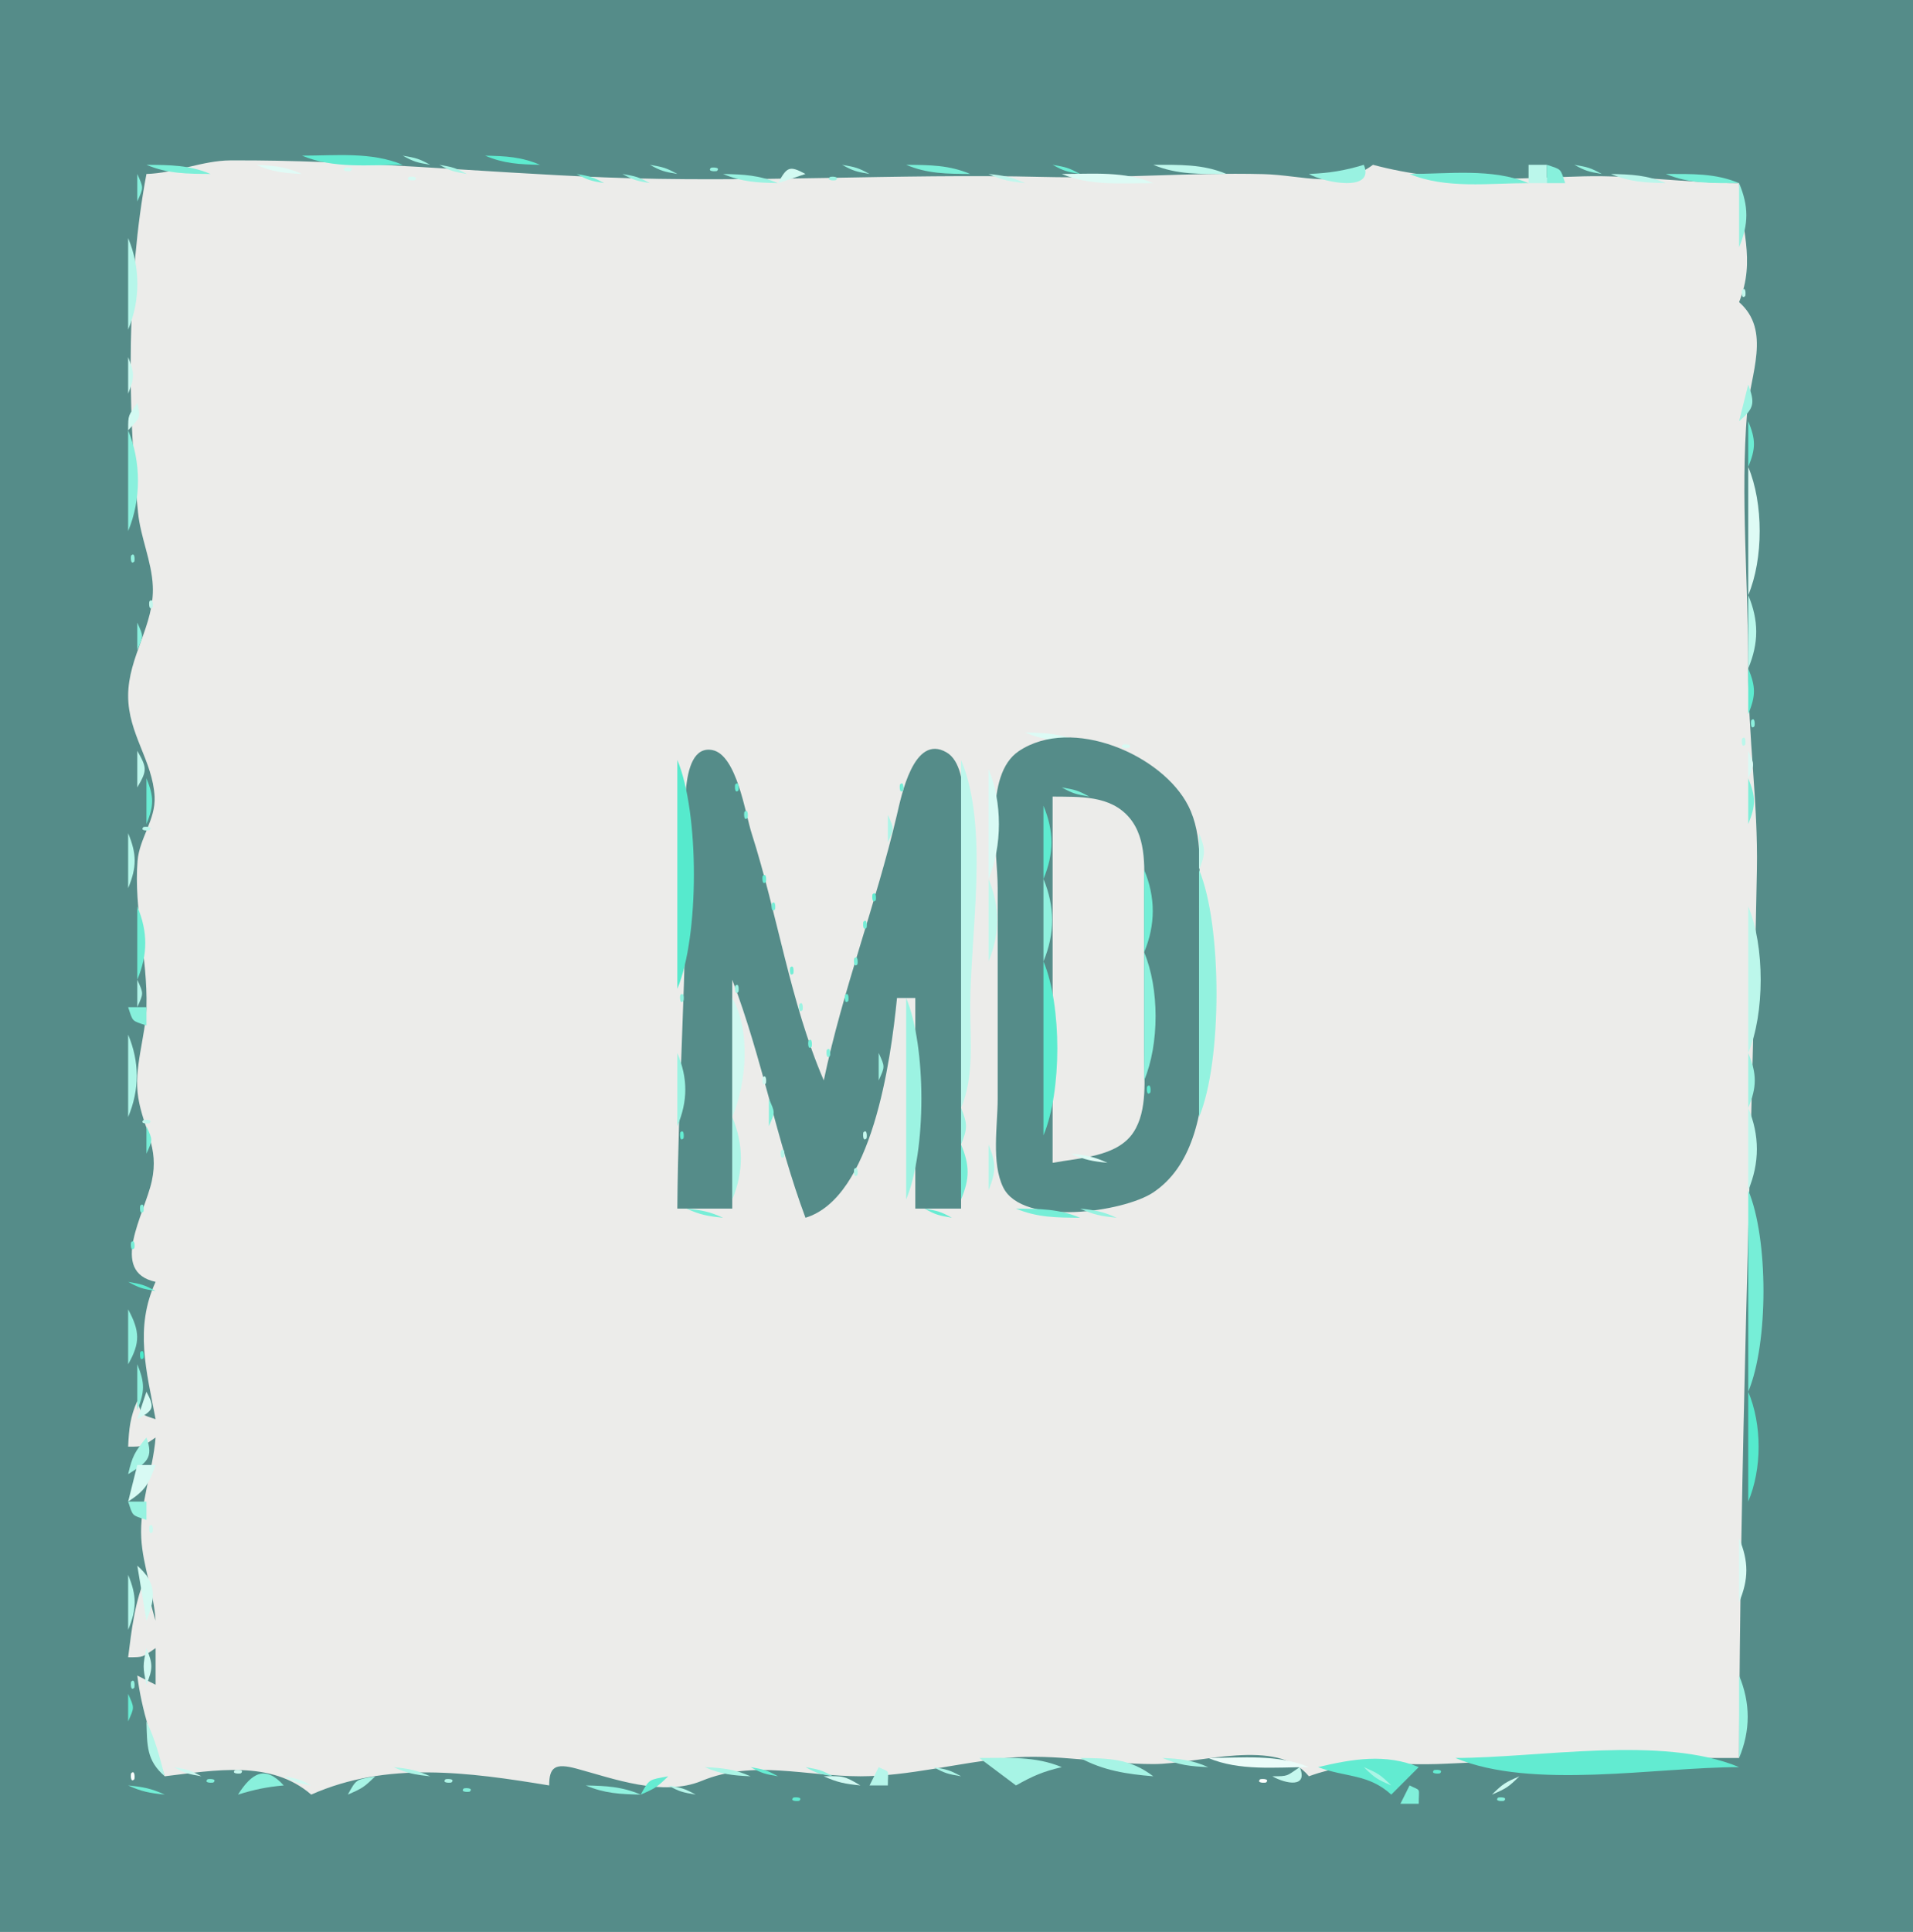 <?xml version="1.0" standalone="yes"?>
<svg xmlns="http://www.w3.org/2000/svg" width="209" height="211">
    <path style="fill:#558C89; stroke:none;" d="M0 0L0 211L209 211L209 0L0 0z"/>
    <path style="fill:#ECECEA; stroke:none;" d="M16 19C13.855 30.343 13.911 44.492 15.083 56C15.359 58.706 16.569 61.289 16.694 64C16.893 68.293 14 71.684 14 76C14 80.141 16.684 83.087 16.889 87C17.022 89.535 15.23 91.53 15.028 94.028C14.605 99.243 16.148 104.677 16 110C15.909 113.279 14.572 116.642 15.111 119.917C15.677 123.355 17.407 125.256 16.583 129C15.784 132.634 11.87 138.895 17 140C14.681 145.035 16.006 149.722 17 155C15.365 154.455 15.545 154.635 15 153C14.221 154.769 14.088 156.036 14 158C15.797 158 15.521 157.986 17 157C16.704 160.628 15.228 164.377 15.433 168C15.605 171.042 16.804 173.92 17 177C16.438 175.199 16.176 173.878 16 172C14.729 174.829 14.392 177.916 14 181C15.797 181 15.521 180.986 17 180L17 184L15 183C15.465 186.809 16.704 190.392 18 194C23.454 193.346 29.614 192.19 34 196C42.264 192.336 51.161 193.54 60 195C60 192.971 60.665 192.537 63 193.167C66.987 194.243 72.383 196.272 76.667 194.5C82.312 192.164 87.998 194 94 194C99.205 194 104.8 192.506 110 192C115.269 191.488 120.768 192.667 126 192.667C130.99 192.667 139.502 189.708 143 194C148.43 192.021 152.448 192.9 158 192.625C168.67 192.097 179.295 192 190 192C190.089 159.821 191.324 127.27 191.946 95C192.086 87.732 190.976 80.34 190.999 73C191.029 63.788 190.13 54.163 190.88 45C191.216 40.893 193.549 36.101 190 33C191.882 28.332 190.141 24.835 190 20C184.349 20 178.594 19.11 173 19.259C164.751 19.479 158.119 20.148 150 18C146.341 20.729 142.331 19.121 138 19.015C129.937 18.817 122.036 19.522 114 19.325C97.963 18.932 82.006 20.006 66 19.37C52.492 18.834 38.672 17.446 25.17 17.518C22.123 17.534 19.143 18.908 16 19z"/>
    <path style="fill:#558C89; stroke:none;" d="M27 17L28 18L27 17z"/>
    <path style="fill:#61ebd1; stroke:none;" d="M33 17C36.432 18.44 40.3 18 44 18C40.568 16.56 36.7 17 33 17z"/>
    <path style="fill:#a4f4e4; stroke:none;" d="M44 17C45.248 17.685 45.548 17.749 47 18C45.752 17.315 45.452 17.251 44 17z"/>
    <path style="fill:#5debcf; stroke:none;" d="M53 17C55.052 17.874 56.747 17.953 59 18C56.948 17.126 55.253 17.047 53 17z"/>
    <path style="fill:#7befd8; stroke:none;" d="M16 18C18.332 18.985 20.457 18.981 23 19C20.668 18.015 18.543 18.019 16 18z"/>
    <path style="fill:#e1fbf6; stroke:none;" d="M28 18C29.769 18.779 31.036 18.912 33 19C31.231 18.221 29.964 18.088 28 18z"/>
    <path style="fill:#d4faf2; stroke:none;" d="M37.667 18.333C37.222 18.778 38.278 18.722 38.333 18.667C38.778 18.222 37.722 18.278 37.667 18.333z"/>
    <path style="fill:#abf5e6; stroke:none;" d="M48 18C49.248 18.685 49.548 18.749 51 19C49.752 18.315 49.452 18.251 48 18z"/>
    <path style="fill:#9af2e1; stroke:none;" d="M60 18L61 19L60 18z"/>
    <path style="fill:#9cf3e2; stroke:none;" d="M71 18C72.248 18.685 72.548 18.749 74 19C72.752 18.315 72.451 18.251 71 18z"/>
    <path style="fill:#98f2e1; stroke:none;" d="M77.667 18.333C77.222 18.778 78.278 18.722 78.333 18.667C78.778 18.222 77.722 18.278 77.667 18.333z"/>
    <path style="fill:#d3faf2; stroke:none;" d="M85 20L88 19C86.222 18.045 85.979 18.234 85 20z"/>
    <path style="fill:#9cf3e2; stroke:none;" d="M92 18C93.248 18.685 93.548 18.749 95 19C93.752 18.315 93.451 18.251 92 18z"/>
    <path style="fill:#7befd8; stroke:none;" d="M99 18C101.332 18.985 103.457 18.981 106 19C103.668 18.015 101.543 18.019 99 18z"/>
    <path style="fill:#6cedd4; stroke:none;" d="M115 18C116.248 18.685 116.548 18.749 118 19C116.752 18.315 116.451 18.251 115 18z"/>
    <path style="fill:#bff7ec; stroke:none;" d="M126 18C128.613 19.098 131.165 18.993 134 19C131.387 17.902 128.835 18.007 126 18z"/>
    <path style="fill:#99f2e1; stroke:none;" d="M149 18C146.894 18.644 145.205 18.906 143 19C144.629 19.939 150.259 21.051 149 18z"/>
    <path style="fill:#a0f3e3; stroke:none;" d="M152 18L153 19L152 18z"/>
    <path style="fill:#bbf7eb; stroke:none;" d="M167 18L167 20L169 20L169 18L167 18z"/>
    <path style="fill:#87f0dc; stroke:none;" d="M169 18L169 20L171 20C170.455 18.365 170.635 18.545 169 18z"/>
    <path style="fill:#97f2e0; stroke:none;" d="M172 18C173.248 18.685 173.549 18.749 175 19C173.752 18.315 173.452 18.251 172 18z"/>
    <path style="fill:#87f0dc; stroke:none;" d="M15 19L15 22C15.696 20.446 15.696 20.554 15 19z"/>
    <path style="fill:#d7faf3; stroke:none;" d="M44.667 19.333C44.222 19.778 45.278 19.722 45.333 19.667C45.778 19.222 44.722 19.278 44.667 19.333z"/>
    <path style="fill:#7befd8; stroke:none;" d="M63 19C64.248 19.685 64.548 19.749 66 20C64.752 19.315 64.451 19.251 63 19z"/>
    <path style="fill:#99f2e1; stroke:none;" d="M68 19C69.248 19.685 69.548 19.749 71 20C69.752 19.315 69.451 19.251 68 19M79 19C81.052 19.874 82.747 19.953 85 20C82.948 19.126 81.253 19.047 79 19z"/>
    <path style="fill:#9cf3e2; stroke:none;" d="M90.667 19.333C90.222 19.778 91.278 19.722 91.333 19.667C91.778 19.222 90.722 19.278 90.667 19.333z"/>
    <path style="fill:#c2f7ed; stroke:none;" d="M108 19C109.506 19.683 110.315 19.826 112 20C110.494 19.317 109.685 19.174 108 19z"/>
    <path style="fill:#ddfbf5; stroke:none;" d="M116 19C119.163 20.327 122.586 20 126 20C122.837 18.673 119.414 19 116 19z"/>
    <path style="fill:#77eed7; stroke:none;" d="M154 19C157.959 20.661 162.737 20 167 20C163.041 18.339 158.263 19 154 19z"/>
    <path style="fill:#baf6eb; stroke:none;" d="M176 19C178.052 19.874 179.747 19.953 182 20C179.948 19.126 178.253 19.047 176 19z"/>
    <path style="fill:#77eed7; stroke:none;" d="M182 19C184.613 20.098 187.165 19.993 190 20C187.387 18.902 184.836 19.007 182 19z"/>
    <path style="fill:#95f2e0; stroke:none;" d="M190 20L190 27C191.059 24.466 191.059 22.534 190 20z"/>
    <path style="fill:#b6f6ea; stroke:none;" d="M14 26L14 36C15.346 32.793 15.346 29.207 14 26z"/>
    <path style="fill:#c2f7ed; stroke:none;" d="M190.333 31.667C190.278 31.722 190.222 32.778 190.667 32.333C190.722 32.278 190.778 31.222 190.333 31.667z"/>
    <path style="fill:#c9f8ef; stroke:none;" d="M14 39L14 43C14.71 41.24 14.71 40.76 14 39z"/>
    <path style="fill:#a0f3e3; stroke:none;" d="M191 42L190 46C191.656 44.596 191.751 44.046 191 42z"/>
    <path style="fill:#d3faf2; stroke:none;" d="M15 44C14.014 45.478 14 45.203 14 47C15.289 45.557 15.401 45.766 15 44z"/>
    <path style="fill:#6cedd4; stroke:none;" d="M191 46L191 51C191.83 48.969 191.83 48.031 191 46z"/>
    <path style="fill:#8af0dd; stroke:none;" d="M14 47L14 58C15.431 54.59 15.431 50.41 14 47z"/>
    <path style="fill:#defbf5; stroke:none;" d="M191 51L191 65C192.667 61.028 192.667 54.972 191 51z"/>
    <path style="fill:#95f2e0; stroke:none;" d="M14.333 60.667C14.278 60.722 14.222 61.778 14.667 61.333C14.722 61.278 14.778 60.222 14.333 60.667z"/>
    <path style="fill:#a6f4e5; stroke:none;" d="M16 62L17 63L16 62z"/>
    <path style="fill:#c2f7ed; stroke:none;" d="M16.333 65.667C16.278 65.722 16.222 66.778 16.667 66.333C16.722 66.278 16.778 65.222 16.333 65.667z"/>
    <path style="fill:#bbf7eb; stroke:none;" d="M191 65L191 73C192.161 70.23 192.161 67.77 191 65z"/>
    <path style="fill:#8af0dd; stroke:none;" d="M15 68L15 71C15.696 69.446 15.696 69.554 15 68z"/>
    <path style="fill:#5debcf; stroke:none;" d="M191 73L191 78C191.83 75.969 191.83 75.031 191 73z"/>
    <path style="fill:#8df1de; stroke:none;" d="M191.333 78.667C191.278 78.722 191.222 79.778 191.667 79.333C191.722 79.278 191.778 78.222 191.333 78.667z"/>
    <path style="fill:#dcfbf5; stroke:none;" d="M112 80C114.052 80.874 115.747 80.953 118 81C115.948 80.126 114.253 80.047 112 80z"/>
    <path style="fill:#bcf7eb; stroke:none;" d="M190.333 80.667C190.278 80.722 190.222 81.778 190.667 81.333C190.722 81.278 190.778 80.222 190.333 80.667z"/>
    <path style="fill:#9df3e2; stroke:none;" d="M14 81L15 82L14 81z"/>
    <path style="fill:#558C89; stroke:none;" d="M74 132L80 132L80 107C83.255 115.502 84.829 124.493 88 133C95.278 130.797 97.317 115.858 98 109L100 109L100 132L105 132L105 95C105 92.129 106.384 83.91 103.416 82.176C99.827 80.079 98.462 86.986 97.99 89C95.703 98.754 92.047 108.207 90 118C86.329 109.467 84.947 99.859 82.114 91C81.436 88.879 80.482 82.437 77.834 81.921C73.857 81.147 75 90.973 75 93C75 106.088 74.108 118.976 74 132z"/>
    <path style="fill:#a0f3e3; stroke:none;" d="M100 81L101 82L100 81z"/>
    <path style="fill:#9cf3e2; stroke:none;" d="M104 81L105 82L104 81z"/>
    <path style="fill:#91f1df; stroke:none;" d="M110 81L111 82L110 81z"/>
    <path style="fill:#558C89; stroke:none;" d="M111.318 82.028C107.42 84.629 109 92.989 109 97L109 120C109 122.883 108.292 127.016 109.603 129.682C111.72 133.984 122.75 132.371 125.956 130.258C134.411 124.684 131.001 107.762 131 99C131 95.423 131.497 91.3 129.821 88.005C126.983 82.427 117.111 78.162 111.318 82.028z"/>
    <path style="fill:#d8faf3; stroke:none;" d="M122.667 81.333C122.222 81.778 123.278 81.722 123.333 81.667C123.778 81.222 122.722 81.278 122.667 81.333z"/>
    <path style="fill:#c0f7ec; stroke:none;" d="M15 82L15 86C16.084 84.138 16.073 83.882 15 82z"/>
    <path style="fill:#a7f4e5; stroke:none;" d="M74 82L75 83L74 82z"/>
    <path style="fill:#82efda; stroke:none;" d="M109 82L110 83L109 82z"/>
    <path style="fill:#d9faf4; stroke:none;" d="M191 82L191 85C191.696 83.446 191.696 83.554 191 82z"/>
    <path style="fill:#56eacd; stroke:none;" d="M74 83L74 108C76.413 102.25 76.413 88.75 74 83z"/>
    <path style="fill:#bef7ec; stroke:none;" d="M105 83L105 121C106.441 117.565 106 113.702 106 110C106 101.993 108.105 90.4 105 83z"/>
    <path style="fill:#9df3e2; stroke:none;" d="M126 83L127 84L126 83z"/>
    <path style="fill:#d9faf4; stroke:none;" d="M108 84L108 96C109.512 92.396 109.512 87.604 108 84z"/>
    <path style="fill:#82efda; stroke:none;" d="M127 84L128 85L127 84z"/>
    <path style="fill:#6aecd3; stroke:none;" d="M16 85L16 90C16.83 87.969 16.83 87.031 16 85z"/>
    <path style="fill:#69ecd3; stroke:none;" d="M80.333 85.667C80.278 85.722 80.222 86.778 80.667 86.333C80.722 86.278 80.778 85.222 80.333 85.667z"/>
    <path style="fill:#75eed7; stroke:none;" d="M98.333 85.667C98.278 85.722 98.222 86.778 98.667 86.333C98.722 86.278 98.778 85.222 98.333 85.667z"/>
    <path style="fill:#95f2e0; stroke:none;" d="M128 85L129 86L128 85z"/>
    <path style="fill:#7fefd9; stroke:none;" d="M191 85L191 90C191.83 87.969 191.83 87.031 191 85z"/>
    <path style="fill:#7befd8; stroke:none;" d="M116 86C117.248 86.685 117.548 86.749 119 87C117.752 86.315 117.452 86.251 116 86z"/>
    <path style="fill:#ECECEA; stroke:none;" d="M115 87L115 127C117.879 126.455 122.035 126.377 123.821 123.683C125.418 121.273 124.995 117.74 125 115L125 98C124.994 95.154 125.368 91.66 123.397 89.318C121.304 86.832 117.938 87.035 115 87z"/>
    <path style="fill:#7defd9; stroke:none;" d="M81.333 88.667C81.278 88.722 81.222 89.778 81.667 89.333C81.722 89.278 81.778 88.222 81.333 88.667z"/>
    <path style="fill:#5eebd0; stroke:none;" d="M114 88L114 96C115.161 93.23 115.161 90.77 114 88z"/>
    <path style="fill:#b5f6e9; stroke:none;" d="M130 88L131 89L130 88z"/>
    <path style="fill:#adf5e7; stroke:none;" d="M97 89L97 92C97.696 90.446 97.696 90.554 97 89z"/>
    <path style="fill:#bef7ec; stroke:none;" d="M15.667 90.333C15.222 90.778 16.278 90.722 16.333 90.667C16.778 90.222 15.722 90.278 15.667 90.333z"/>
    <path style="fill:#b6f6e9; stroke:none;" d="M14 91L14 97C14.951 94.715 14.951 93.285 14 91z"/>
    <path style="fill:#c3f8ed; stroke:none;" d="M131 91L131 95C131.71 93.24 131.71 92.76 131 91z"/>
    <path style="fill:#aef5e7; stroke:none;" d="M96 94L97 95L96 94z"/>
    <path style="fill:#67ecd2; stroke:none;" d="M83.333 95.667C83.278 95.722 83.222 96.778 83.667 96.333C83.722 96.278 83.778 95.222 83.333 95.667z"/>
    <path style="fill:#73eed6; stroke:none;" d="M125 95L125 104C126.256 101.006 126.256 97.994 125 95z"/>
    <path style="fill:#93f2df; stroke:none;" d="M131 95L131 122C133.541 115.945 133.541 101.055 131 95z"/>
    <path style="fill:#c0f7ec; stroke:none;" d="M108 96L108 105C109.256 102.006 109.256 98.994 108 96z"/>
    <path style="fill:#8ff1de; stroke:none;" d="M114 96L114 105C115.256 102.006 115.256 98.994 114 96z"/>
    <path style="fill:#61ebd0; stroke:none;" d="M95.333 97.667C95.278 97.722 95.222 98.778 95.667 98.333C95.722 98.278 95.778 97.222 95.333 97.667z"/>
    <path style="fill:#7aeed8; stroke:none;" d="M84.333 98.667C84.278 98.722 84.222 99.778 84.667 99.333C84.722 99.278 84.778 98.222 84.333 98.667z"/>
    <path style="fill:#6eedd4; stroke:none;" d="M15 99L15 107C16.161 104.23 16.161 101.77 15 99z"/>
    <path style="fill:#bcf7eb; stroke:none;" d="M191 99L191 115C192.812 110.681 192.812 103.319 191 99z"/>
    <path style="fill:#77eed7; stroke:none;" d="M94.333 100.667C94.278 100.722 94.222 101.778 94.667 101.333C94.722 101.278 94.778 100.222 94.333 100.667z"/>
    <path style="fill:#7befd8; stroke:none;" d="M93.333 104.667C93.278 104.722 93.222 105.778 93.667 105.333C93.722 105.278 93.778 104.222 93.333 104.667z"/>
    <path style="fill:#8bf1dd; stroke:none;" d="M125 104L125 118C126.667 114.028 126.667 107.972 125 104z"/>
    <path style="fill:#74eed6; stroke:none;" d="M86.333 105.667C86.278 105.722 86.222 106.778 86.667 106.333C86.722 106.278 86.778 105.222 86.333 105.667z"/>
    <path style="fill:#5bebcf; stroke:none;" d="M114 105L114 124C116.02 119.187 116.02 109.813 114 105z"/>
    <path style="fill:#b3f5e9; stroke:none;" d="M15 107L15 110C15.696 108.446 15.696 108.554 15 107z"/>
    <path style="fill:#9ef3e3; stroke:none;" d="M80.333 107.667C80.278 107.722 80.222 108.778 80.667 108.333C80.722 108.278 80.778 107.222 80.333 107.667z"/>
    <path style="fill:#90f1de; stroke:none;" d="M74.333 108.667C74.278 108.722 74.222 109.778 74.667 109.333C74.722 109.278 74.778 108.222 74.333 108.667z"/>
    <path style="fill:#6aecd3; stroke:none;" d="M92.333 108.667C92.278 108.722 92.222 109.778 92.667 109.333C92.722 109.278 92.778 108.222 92.333 108.667z"/>
    <path style="fill:#d0f9f1; stroke:none;" d="M80 109L80 122C81.57 118.26 82.028 112.551 80 109z"/>
    <path style="fill:#9cf3e2; stroke:none;" d="M87.333 109.667C87.278 109.722 87.222 110.778 87.667 110.333C87.722 110.278 87.778 109.222 87.333 109.667M99 109L99 131C101.219 125.713 101.219 114.287 99 109z"/>
    <path style="fill:#86f0db; stroke:none;" d="M14 110C14.545 111.635 14.365 111.455 16 112L16 110L14 110z"/>
    <path style="fill:#acf5e7; stroke:none;" d="M91 111L92 112L91 111z"/>
    <path style="fill:#aff5e8; stroke:none;" d="M14 113L14 122C15.256 119.006 15.256 115.994 14 113z"/>
    <path style="fill:#75eed7; stroke:none;" d="M88.333 113.667C88.278 113.722 88.222 114.778 88.667 114.333C88.722 114.278 88.778 113.222 88.333 113.667z"/>
    <path style="fill:#86f0dc; stroke:none;" d="M90.333 114.667C90.278 114.722 90.222 115.778 90.667 115.333C90.722 115.278 90.778 114.222 90.333 114.667z"/>
    <path style="fill:#9bf3e2; stroke:none;" d="M74 115L74 123C75.161 120.23 75.161 117.77 74 115z"/>
    <path style="fill:#a3f4e4; stroke:none;" d="M96 115L96 118C96.696 116.446 96.696 116.554 96 115z"/>
    <path style="fill:#a0f3e3; stroke:none;" d="M191 115L191 121C191.951 118.715 191.951 117.285 191 115z"/>
    <path style="fill:#cff9f1; stroke:none;" d="M83.333 117.667C83.278 117.722 83.222 118.778 83.667 118.333C83.722 118.278 83.778 117.222 83.333 117.667z"/>
    <path style="fill:#8df1de; stroke:none;" d="M89 117L90 118L89 117z"/>
    <path style="fill:#60ebd0; stroke:none;" d="M125.333 118.667C125.278 118.722 125.222 119.778 125.667 119.333C125.722 119.278 125.778 118.222 125.333 118.667z"/>
    <path style="fill:#86f0db; stroke:none;" d="M84 120L84 123C84.696 121.446 84.696 121.554 84 120z"/>
    <path style="fill:#9ff3e3; stroke:none;" d="M105 121L105 125C105.71 123.241 105.71 122.759 105 121z"/>
    <path style="fill:#bef7ec; stroke:none;" d="M191 121L191 130C192.256 127.006 192.256 123.994 191 121z"/>
    <path style="fill:#c2f7ed; stroke:none;" d="M15.667 122.333C15.222 122.778 16.278 122.722 16.333 122.667C16.778 122.222 15.722 122.278 15.667 122.333z"/>
    <path style="fill:#aef5e7; stroke:none;" d="M80 122L80 131C81.256 128.006 81.256 124.994 80 122z"/>
    <path style="fill:#76eed7; stroke:none;" d="M16 123L16 126C16.696 124.446 16.696 124.554 16 123z"/>
    <path style="fill:#64ecd1; stroke:none;" d="M74.333 123.667C74.278 123.722 74.222 124.778 74.667 124.333C74.722 124.278 74.778 123.222 74.333 123.667z"/>
    <path style="fill:#c6f8ee; stroke:none;" d="M94.333 123.667C94.278 123.722 94.222 124.778 94.667 124.333C94.722 124.278 94.778 123.222 94.333 123.667z"/>
    <path style="fill:#adf5e7; stroke:none;" d="M124 123L125 124L124 123z"/>
    <path style="fill:#b6f6ea; stroke:none;" d="M85.333 125.667C85.278 125.722 85.222 126.778 85.667 126.333C85.722 126.278 85.778 125.222 85.333 125.667z"/>
    <path style="fill:#75eed7; stroke:none;" d="M105 125L105 131C105.951 128.715 105.951 127.285 105 125z"/>
    <path style="fill:#b2f5e8; stroke:none;" d="M108 125L108 130C108.83 127.97 108.83 127.03 108 125z"/>
    <path style="fill:#abf5e6; stroke:none;" d="M130 125L131 126L130 125z"/>
    <path style="fill:#ddfbf5; stroke:none;" d="M117 126C118.506 126.683 119.315 126.826 121 127C119.494 126.317 118.685 126.174 117 126z"/>
    <path style="fill:#b5f6e9; stroke:none;" d="M93.333 127.667C93.278 127.722 93.222 128.778 93.667 128.333C93.722 128.278 93.778 127.222 93.333 127.667z"/>
    <path style="fill:#76eed7; stroke:none;" d="M191 130L191 152C193.219 146.713 193.219 135.287 191 130z"/>
    <path style="fill:#86f0dc; stroke:none;" d="M15.333 131.667C15.278 131.722 15.222 132.778 15.667 132.333C15.722 132.278 15.778 131.222 15.333 131.667z"/>
    <path style="fill:#8df1dd; stroke:none;" d="M87 131L88 132L87 131z"/>
    <path style="fill:#77eed7; stroke:none;" d="M75 132C76.506 132.683 77.315 132.826 79 133C77.494 132.317 76.685 132.174 75 132z"/>
    <path style="fill:#68ecd3; stroke:none;" d="M101 132C102.248 132.685 102.548 132.749 104 133C102.752 132.315 102.452 132.251 101 132z"/>
    <path style="fill:#76eed7; stroke:none;" d="M111 132C113.332 132.985 115.457 132.981 118 133C115.668 132.015 113.543 132.019 111 132z"/>
    <path style="fill:#95f2e0; stroke:none;" d="M118 132C119.506 132.683 120.315 132.826 122 133C120.494 132.317 119.685 132.174 118 132z"/>
    <path style="fill:#76eed7; stroke:none;" d="M14.333 135.667C14.278 135.722 14.222 136.778 14.667 136.333C14.722 136.278 14.778 135.222 14.333 135.667z"/>
    <path style="fill:#5eebd0; stroke:none;" d="M14 140C15.248 140.685 15.548 140.749 17 141C15.752 140.315 15.452 140.251 14 140z"/>
    <path style="fill:#89f0dc; stroke:none;" d="M15 142L16 143L15 142z"/>
    <path style="fill:#92f1df; stroke:none;" d="M14 143L14 149C15.34 146.65 15.282 145.389 14 143z"/>
    <path style="fill:#4ae9ca; stroke:none;" d="M15.333 147.667C15.278 147.722 15.222 148.778 15.667 148.333C15.722 148.278 15.778 147.222 15.333 147.667z"/>
    <path style="fill:#90f1de; stroke:none;" d="M15 149L15 154C15.83 151.97 15.83 151.03 15 149z"/>
    <path style="fill:#d5faf3; stroke:none;" d="M16 152L15 155C16.766 154.021 16.956 153.778 16 152z"/>
    <path style="fill:#55eacd; stroke:none;" d="M191 152L191 164C192.512 160.396 192.512 155.604 191 152z"/>
    <path style="fill:#a6f4e5; stroke:none;" d="M16 157C14.704 158.594 14.465 159.018 14 161C16.003 159.753 16.823 159.263 16 157z"/>
    <path style="fill:#d8faf4; stroke:none;" d="M15 160L14 164C15.87 162.771 16.224 162.132 17 160L15 160z"/>
    <path style="fill:#96f2e0; stroke:none;" d="M14 164C14.545 165.635 14.365 165.455 16 166L16 164L14 164z"/>
    <path style="fill:#cdf9f0; stroke:none;" d="M16.333 166.667C16.278 166.722 16.222 167.778 16.667 167.333C16.722 167.278 16.778 166.222 16.333 166.667z"/>
    <path style="fill:#d9faf4; stroke:none;" d="M190 168L190 175C191.059 172.466 191.059 170.534 190 168z"/>
    <path style="fill:#d4faf2; stroke:none;" d="M15 171L16 177C17.04 174.471 17.093 172.824 15 171z"/>
    <path style="fill:#b6f6ea; stroke:none;" d="M14 172L14 178C14.951 175.715 14.951 174.285 14 172z"/>
    <path style="fill:#d1f9f2; stroke:none;" d="M16 180C15.598 181.943 15.598 182.057 16 184C16.71 182.241 16.71 181.759 16 180z"/>
    <path style="fill:#96f2e0; stroke:none;" d="M14.333 183.667C14.278 183.722 14.222 184.778 14.667 184.333C14.722 184.278 14.778 183.222 14.333 183.667z"/>
    <path style="fill:#99f2e1; stroke:none;" d="M190 183L190 192C191.256 189.006 191.256 185.994 190 183z"/>
    <path style="fill:#67ecd2; stroke:none;" d="M14 185L14 188C14.696 186.446 14.696 186.554 14 185z"/>
    <path style="fill:#aff5e8; stroke:none;" d="M15 187L16 188L15 187z"/>
    <path style="fill:#b5f6e9; stroke:none;" d="M16 188C16.077 190.645 15.997 192.266 18 194C17.439 191.898 16.951 189.941 16 188z"/>
    <path style="fill:#a7f4e5; stroke:none;" d="M107 192L111 195C112.856 193.952 113.944 193.487 116 193C113.11 191.787 110.126 192.002 107 192M118 192C120.588 193.378 123.08 193.761 126 194C123.44 192.058 121.192 192.035 118 192M127 192C128.769 192.779 130.036 192.912 132 193C130.231 192.221 128.964 192.088 127 192z"/>
    <path style="fill:#ebfcf9; stroke:none;" d="M132 192C135.432 193.44 139.3 193 143 193C139.568 191.56 135.7 192 132 192z"/>
    <path style="fill:#62ebd1; stroke:none;" d="M144 193C147.033 194.139 149.483 193.707 152 196L155 193C151.393 191.487 147.741 192.109 144 193M159 192C167.367 195.511 180.924 193 190 193C181.633 189.489 168.076 192 159 192z"/>
    <path style="fill:#fbfffe; stroke:none;" d="M14.333 193.667C14.278 193.722 14.222 194.778 14.667 194.333C14.722 194.278 14.778 193.222 14.333 193.667z"/>
    <path style="fill:#cef9f1; stroke:none;" d="M19 193C20.248 193.685 20.548 193.749 22 194C20.752 193.315 20.452 193.251 19 193z"/>
    <path style="fill:#caf8ef; stroke:none;" d="M25.667 193.333C25.222 193.778 26.278 193.722 26.333 193.667C26.778 193.222 25.722 193.278 25.667 193.333z"/>
    <path style="fill:#89f0dc; stroke:none;" d="M26 196C27.804 195.445 29.127 195.166 31 195C28.953 192.739 27.514 193.64 26 196z"/>
    <path style="fill:#adf5e7; stroke:none;" d="M43 193C44.506 193.683 45.315 193.826 47 194C45.494 193.317 44.685 193.174 43 193z"/>
    <path style="fill:#abf5e6; stroke:none;" d="M77 193C78.769 193.779 80.036 193.912 82 194C80.231 193.221 78.964 193.088 77 193z"/>
    <path style="fill:#66ecd2; stroke:none;" d="M82 193C83.248 193.685 83.548 193.749 85 194C83.752 193.315 83.452 193.251 82 193z"/>
    <path style="fill:#8df1de; stroke:none;" d="M88 193C89.248 193.685 89.548 193.749 91 194C89.752 193.315 89.452 193.251 88 193z"/>
    <path style="fill:#d2f9f2; stroke:none;" d="M90 194C91.506 194.683 92.315 194.826 94 195C92.265 193.95 92.069 193.954 90 194z"/>
    <path style="fill:#b6f6ea; stroke:none;" d="M96 193L95 195L97 195C97 193.147 97.3 193.65 96 193z"/>
    <path style="fill:#adf5e7; stroke:none;" d="M102 193C103.248 193.685 103.548 193.749 105 194C103.752 193.315 103.452 193.251 102 193z"/>
    <path style="fill:#c6f8ee; stroke:none;" d="M142 193C140.521 193.986 140.797 194 139 194C140.522 194.855 142.945 195.288 142 193z"/>
    <path style="fill:#abf5e6; stroke:none;" d="M149 193C150.223 194.195 150.42 194.316 152 195C150.777 193.805 150.58 193.684 149 193z"/>
    <path style="fill:#65ecd2; stroke:none;" d="M156.667 193.333C156.222 193.778 157.278 193.722 157.333 193.667C157.778 193.222 156.722 193.278 156.667 193.333z"/>
    <path style="fill:#85f0db; stroke:none;" d="M22.667 194.333C22.222 194.778 23.278 194.722 23.333 194.667C23.778 194.222 22.722 194.278 22.667 194.333z"/>
    <path style="fill:#d1f9f2; stroke:none;" d="M31 194C32.248 194.685 32.548 194.749 34 195C32.752 194.315 32.452 194.251 31 194z"/>
    <path style="fill:#a7f4e5; stroke:none;" d="M38 196C39.58 195.316 39.777 195.195 41 194C38.908 194.406 38.98 194.217 38 196z"/>
    <path style="fill:#aff5e7; stroke:none;" d="M48.667 194.333C48.222 194.778 49.278 194.722 49.333 194.667C49.778 194.222 48.722 194.278 48.667 194.333z"/>
    <path style="fill:#a7f4e5; stroke:none;" d="M53 194L54 195L53 194z"/>
    <path style="fill:#a4f4e4; stroke:none;" d="M57 194L58 195L57 194z"/>
    <path style="fill:#65ecd2; stroke:none;" d="M70 196C71.58 195.316 71.777 195.195 73 194C70.908 194.406 70.98 194.217 70 196z"/>
    <path style="fill:#eefdfa; stroke:none;" d="M111 194L112 195L111 194z"/>
    <path style="fill:#96f2e0; stroke:none;" d="M114 194L115 195L114 194z"/>
    <path style="fill:#fdfffe; stroke:none;" d="M137.667 194.333C137.222 194.778 138.278 194.722 138.333 194.667C138.778 194.222 137.722 194.278 137.667 194.333z"/>
    <path style="fill:#80efda; stroke:none;" d="M163 194L164 195L163 194z"/>
    <path style="fill:#ccf9f0; stroke:none;" d="M163 196C164.58 195.316 164.777 195.195 166 194C164.42 194.684 164.223 194.805 163 196z"/>
    <path style="fill:#73eed6; stroke:none;" d="M14 195C15.506 195.683 16.315 195.826 18 196C16.494 195.317 15.685 195.174 14 195z"/>
    <path style="fill:#85f0db; stroke:none;" d="M50.667 195.333C50.222 195.778 51.278 195.722 51.333 195.667C51.778 195.222 50.722 195.278 50.667 195.333z"/>
    <path style="fill:#91f1df; stroke:none;" d="M64 195C66.052 195.874 67.747 195.953 70 196C67.948 195.126 66.253 195.047 64 195z"/>
    <path style="fill:#b7f6ea; stroke:none;" d="M73 195C74.248 195.685 74.548 195.749 76 196C74.752 195.315 74.452 195.251 73 195z"/>
    <path style="fill:#7fefda; stroke:none;" d="M108 195L109 196L108 195z"/>
    <path style="fill:#e8fcf8; stroke:none;" d="M153 195L154 196L153 195z"/>
    <path style="fill:#81efda; stroke:none;" d="M154 195L153 197L155 197C155 195.147 155.3 195.65 154 195z"/>
    <path style="fill:#61ebd1; stroke:none;" d="M86.667 196.333C86.222 196.778 87.278 196.722 87.333 196.667C87.778 196.222 86.722 196.278 86.667 196.333z"/>
    <path style="fill:#88f0dc; stroke:none;" d="M163.667 196.333C163.222 196.778 164.278 196.722 164.333 196.667C164.778 196.222 163.722 196.278 163.667 196.333z"/>
</svg>

